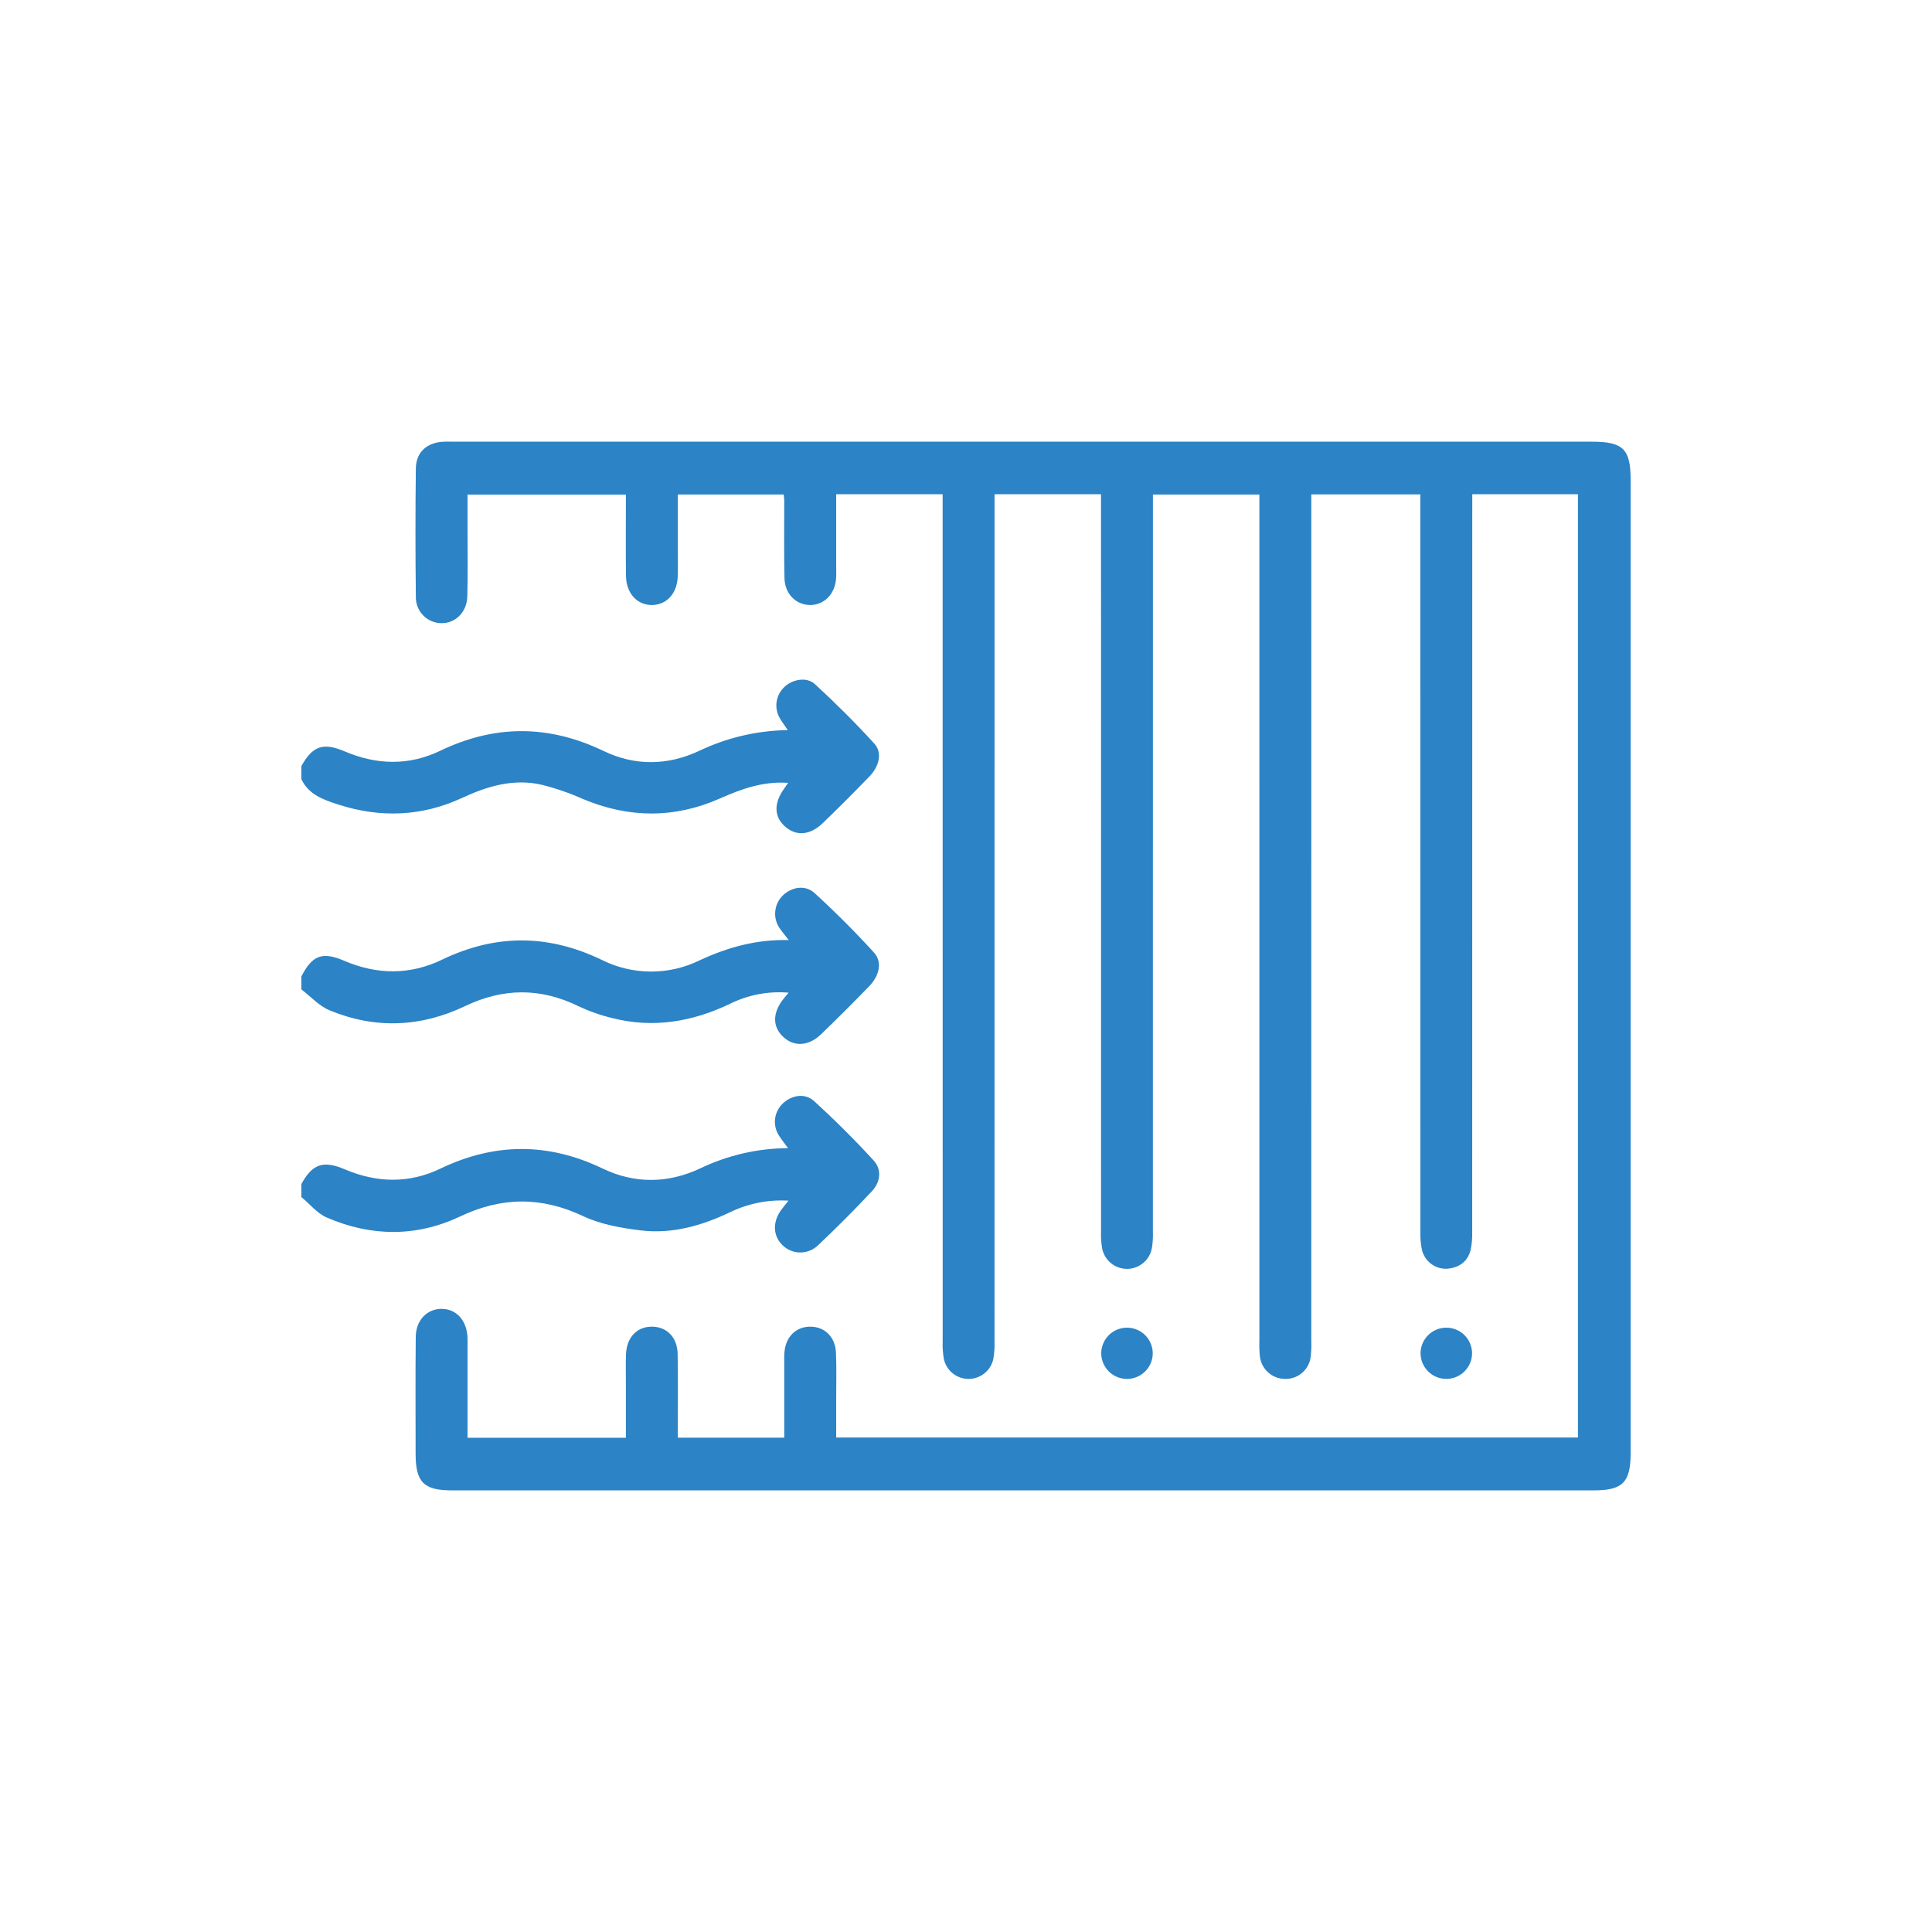 <svg width="100" height="100" viewBox="0 0 100 100" fill="none" xmlns="http://www.w3.org/2000/svg">
<path d="M15.599 50.539C16.165 49.442 16.679 49.243 17.817 49.73C19.518 50.459 21.219 50.473 22.882 49.672C25.65 48.337 28.382 48.349 31.148 49.684C31.933 50.078 32.798 50.284 33.676 50.288C34.553 50.293 35.42 50.094 36.209 49.708C37.646 49.041 39.129 48.617 40.825 48.657C40.632 48.409 40.492 48.247 40.373 48.071C40.187 47.816 40.099 47.502 40.125 47.188C40.15 46.873 40.288 46.578 40.512 46.355C40.968 45.909 41.676 45.78 42.161 46.224C43.231 47.203 44.261 48.232 45.238 49.304C45.68 49.789 45.525 50.495 44.982 51.055C44.172 51.89 43.348 52.712 42.511 53.522C41.853 54.157 41.104 54.197 40.536 53.665C39.972 53.138 39.982 52.407 40.562 51.691C40.628 51.61 40.695 51.53 40.819 51.381C39.771 51.291 38.718 51.491 37.777 51.961C35.836 52.887 33.823 53.233 31.712 52.701C31.104 52.556 30.512 52.349 29.946 52.083C27.981 51.121 26.049 51.13 24.075 52.075C21.779 53.174 19.411 53.269 17.055 52.292C16.513 52.067 16.081 51.578 15.599 51.211L15.599 50.539Z" fill="#2C83C5"/>
<path d="M15.599 61.287C16.168 60.242 16.731 60.049 17.851 60.526C19.505 61.23 21.171 61.267 22.792 60.489C25.603 59.139 28.377 59.131 31.191 60.483C32.858 61.284 34.58 61.26 36.252 60.472C37.668 59.793 39.218 59.436 40.789 59.428C40.591 59.155 40.454 58.987 40.338 58.805C40.166 58.554 40.087 58.251 40.114 57.948C40.142 57.645 40.274 57.361 40.489 57.145C40.937 56.691 41.651 56.55 42.133 56.989C43.205 57.965 44.236 58.994 45.217 60.063C45.658 60.544 45.57 61.188 45.129 61.658C44.227 62.621 43.294 63.557 42.333 64.464C42.086 64.7 41.758 64.83 41.417 64.828C41.077 64.826 40.75 64.693 40.506 64.455C40.007 63.971 39.977 63.258 40.433 62.629C40.534 62.49 40.645 62.359 40.812 62.147C39.784 62.084 38.757 62.283 37.827 62.726C36.348 63.437 34.798 63.886 33.156 63.684C32.149 63.56 31.094 63.377 30.188 62.949C28.022 61.927 25.969 61.942 23.805 62.968C21.552 64.035 19.201 64.013 16.91 63.017C16.413 62.801 16.033 62.319 15.599 61.959L15.599 61.287Z" fill="#2C83C5"/>
<path d="M15.599 39.656C16.176 38.606 16.728 38.416 17.85 38.895C19.502 39.599 21.168 39.638 22.788 38.859C25.622 37.496 28.413 37.511 31.245 38.873C32.864 39.651 34.549 39.629 36.177 38.87C37.614 38.183 39.181 37.814 40.774 37.789C40.602 37.533 40.471 37.36 40.363 37.174C40.215 36.921 40.156 36.625 40.196 36.334C40.237 36.043 40.374 35.774 40.586 35.571C41.01 35.16 41.749 35.014 42.183 35.413C43.249 36.395 44.282 37.42 45.257 38.492C45.676 38.952 45.518 39.654 45.003 40.188C44.21 41.01 43.403 41.817 42.581 42.609C41.916 43.25 41.184 43.29 40.608 42.757C40.063 42.253 40.053 41.565 40.578 40.834C40.639 40.75 40.696 40.663 40.795 40.52C39.476 40.431 38.366 40.842 37.257 41.332C34.903 42.372 32.536 42.35 30.163 41.352C29.471 41.043 28.753 40.796 28.018 40.614C26.578 40.291 25.233 40.689 23.927 41.296C21.845 42.263 19.699 42.346 17.524 41.647C16.759 41.401 15.983 41.143 15.599 40.328L15.599 39.656Z" fill="#2C83C5"/>
<path d="M48.791 25.582H43.281C43.281 26.84 43.281 28.066 43.281 29.291C43.281 29.515 43.292 29.74 43.274 29.963C43.211 30.749 42.664 31.305 41.956 31.315C41.223 31.326 40.624 30.753 40.605 29.931C40.574 28.589 40.594 27.245 40.592 25.901C40.591 25.814 40.577 25.727 40.566 25.595H35.084C35.084 26.469 35.084 27.335 35.084 28.201C35.084 28.738 35.095 29.276 35.081 29.813C35.057 30.696 34.529 31.294 33.774 31.315C32.996 31.338 32.412 30.721 32.401 29.813C32.385 28.426 32.397 27.039 32.397 25.601H24.199C24.199 26.165 24.2 26.738 24.199 27.312C24.198 28.499 24.22 29.686 24.188 30.872C24.166 31.693 23.566 32.27 22.836 32.255C22.661 32.252 22.488 32.215 22.327 32.145C22.167 32.076 22.021 31.975 21.9 31.849C21.778 31.723 21.682 31.574 21.618 31.412C21.554 31.249 21.522 31.075 21.525 30.899C21.498 28.683 21.498 26.467 21.524 24.25C21.534 23.428 22.064 22.934 22.88 22.868C23.081 22.852 23.283 22.862 23.485 22.862C43.125 22.862 62.765 22.862 82.405 22.862C84.013 22.862 84.401 23.245 84.401 24.831C84.401 41.624 84.401 58.417 84.401 75.21C84.401 76.725 83.992 77.141 82.501 77.141C62.794 77.141 43.087 77.141 23.379 77.141C21.931 77.141 21.512 76.714 21.512 75.244C21.511 73.229 21.499 71.214 21.519 69.199C21.527 68.328 22.11 67.737 22.871 67.747C23.63 67.756 24.162 68.35 24.198 69.23C24.204 69.387 24.199 69.543 24.199 69.7C24.199 71.044 24.199 72.387 24.199 73.731V74.419H32.396C32.396 73.496 32.396 72.566 32.396 71.635C32.397 71.121 32.381 70.605 32.402 70.091C32.438 69.208 32.986 68.652 33.771 68.668C34.525 68.683 35.061 69.23 35.075 70.085C35.099 71.514 35.082 72.943 35.082 74.413H40.593C40.593 73.163 40.593 71.938 40.594 70.713C40.594 70.467 40.581 70.219 40.604 69.975C40.676 69.176 41.214 68.662 41.951 68.668C42.684 68.674 43.231 69.195 43.268 70.001C43.305 70.805 43.28 71.612 43.281 72.418C43.282 73.065 43.281 73.712 43.281 74.406H81.674V25.581H76.204V26.359C76.204 38.83 76.203 51.302 76.201 63.773C76.211 64.085 76.183 64.398 76.118 64.703C75.961 65.321 75.501 65.623 74.891 65.671C74.597 65.683 74.308 65.593 74.073 65.415C73.838 65.238 73.671 64.985 73.602 64.699C73.536 64.393 73.509 64.081 73.519 63.769C73.516 51.32 73.515 38.871 73.516 26.422V25.589H67.872V26.404C67.872 40.734 67.872 55.064 67.871 69.394C67.882 69.663 67.873 69.931 67.844 70.198C67.812 70.526 67.658 70.829 67.411 71.047C67.165 71.264 66.845 71.381 66.516 71.373C66.188 71.372 65.871 71.249 65.629 71.027C65.387 70.805 65.237 70.5 65.208 70.173C65.183 69.906 65.175 69.637 65.186 69.368C65.185 55.061 65.184 40.753 65.185 26.446V25.598H59.675V26.38C59.675 38.829 59.675 51.279 59.673 63.728C59.685 64.018 59.668 64.309 59.623 64.596C59.569 64.897 59.412 65.171 59.178 65.368C58.944 65.565 58.648 65.675 58.342 65.677C58.036 65.679 57.739 65.574 57.502 65.38C57.265 65.186 57.104 64.915 57.046 64.615C56.997 64.328 56.978 64.037 56.99 63.747C56.987 51.298 56.987 38.849 56.988 26.4V25.581H51.478V26.426C51.478 40.756 51.477 55.086 51.476 69.416C51.488 69.728 51.467 70.041 51.413 70.349C51.348 70.64 51.185 70.9 50.953 71.086C50.72 71.272 50.431 71.373 50.133 71.373C49.835 71.373 49.546 71.271 49.314 71.085C49.082 70.898 48.92 70.638 48.855 70.347C48.801 70.039 48.78 69.726 48.793 69.414C48.79 55.084 48.789 40.753 48.791 26.423V25.582Z" fill="#2C83C5"/>
<path d="M59.666 70.089C59.653 70.44 59.502 70.771 59.246 71.011C58.99 71.252 58.65 71.381 58.299 71.373C57.948 71.364 57.615 71.217 57.372 70.964C57.128 70.711 56.995 70.372 56.999 70.021C57.004 69.846 57.042 69.673 57.114 69.513C57.184 69.353 57.286 69.208 57.413 69.087C57.541 68.966 57.69 68.872 57.854 68.809C58.017 68.746 58.192 68.716 58.367 68.72C58.542 68.725 58.715 68.764 58.875 68.835C59.035 68.906 59.18 69.008 59.3 69.135C59.421 69.263 59.515 69.412 59.578 69.576C59.641 69.74 59.671 69.914 59.666 70.089Z" fill="#2C83C5"/>
<path d="M76.194 70.053C76.191 70.404 76.049 70.739 75.799 70.986C75.55 71.233 75.214 71.372 74.863 71.372C74.512 71.373 74.175 71.235 73.925 70.989C73.675 70.743 73.531 70.408 73.527 70.057C73.526 69.882 73.56 69.709 73.627 69.546C73.693 69.384 73.791 69.237 73.915 69.112C74.039 68.988 74.186 68.89 74.347 68.822C74.509 68.755 74.683 68.72 74.858 68.72C75.034 68.719 75.207 68.754 75.369 68.82C75.531 68.887 75.679 68.985 75.803 69.109C75.927 69.233 76.025 69.38 76.092 69.542C76.16 69.704 76.194 69.877 76.194 70.053Z" fill="#2C83C5"/>
</svg>
